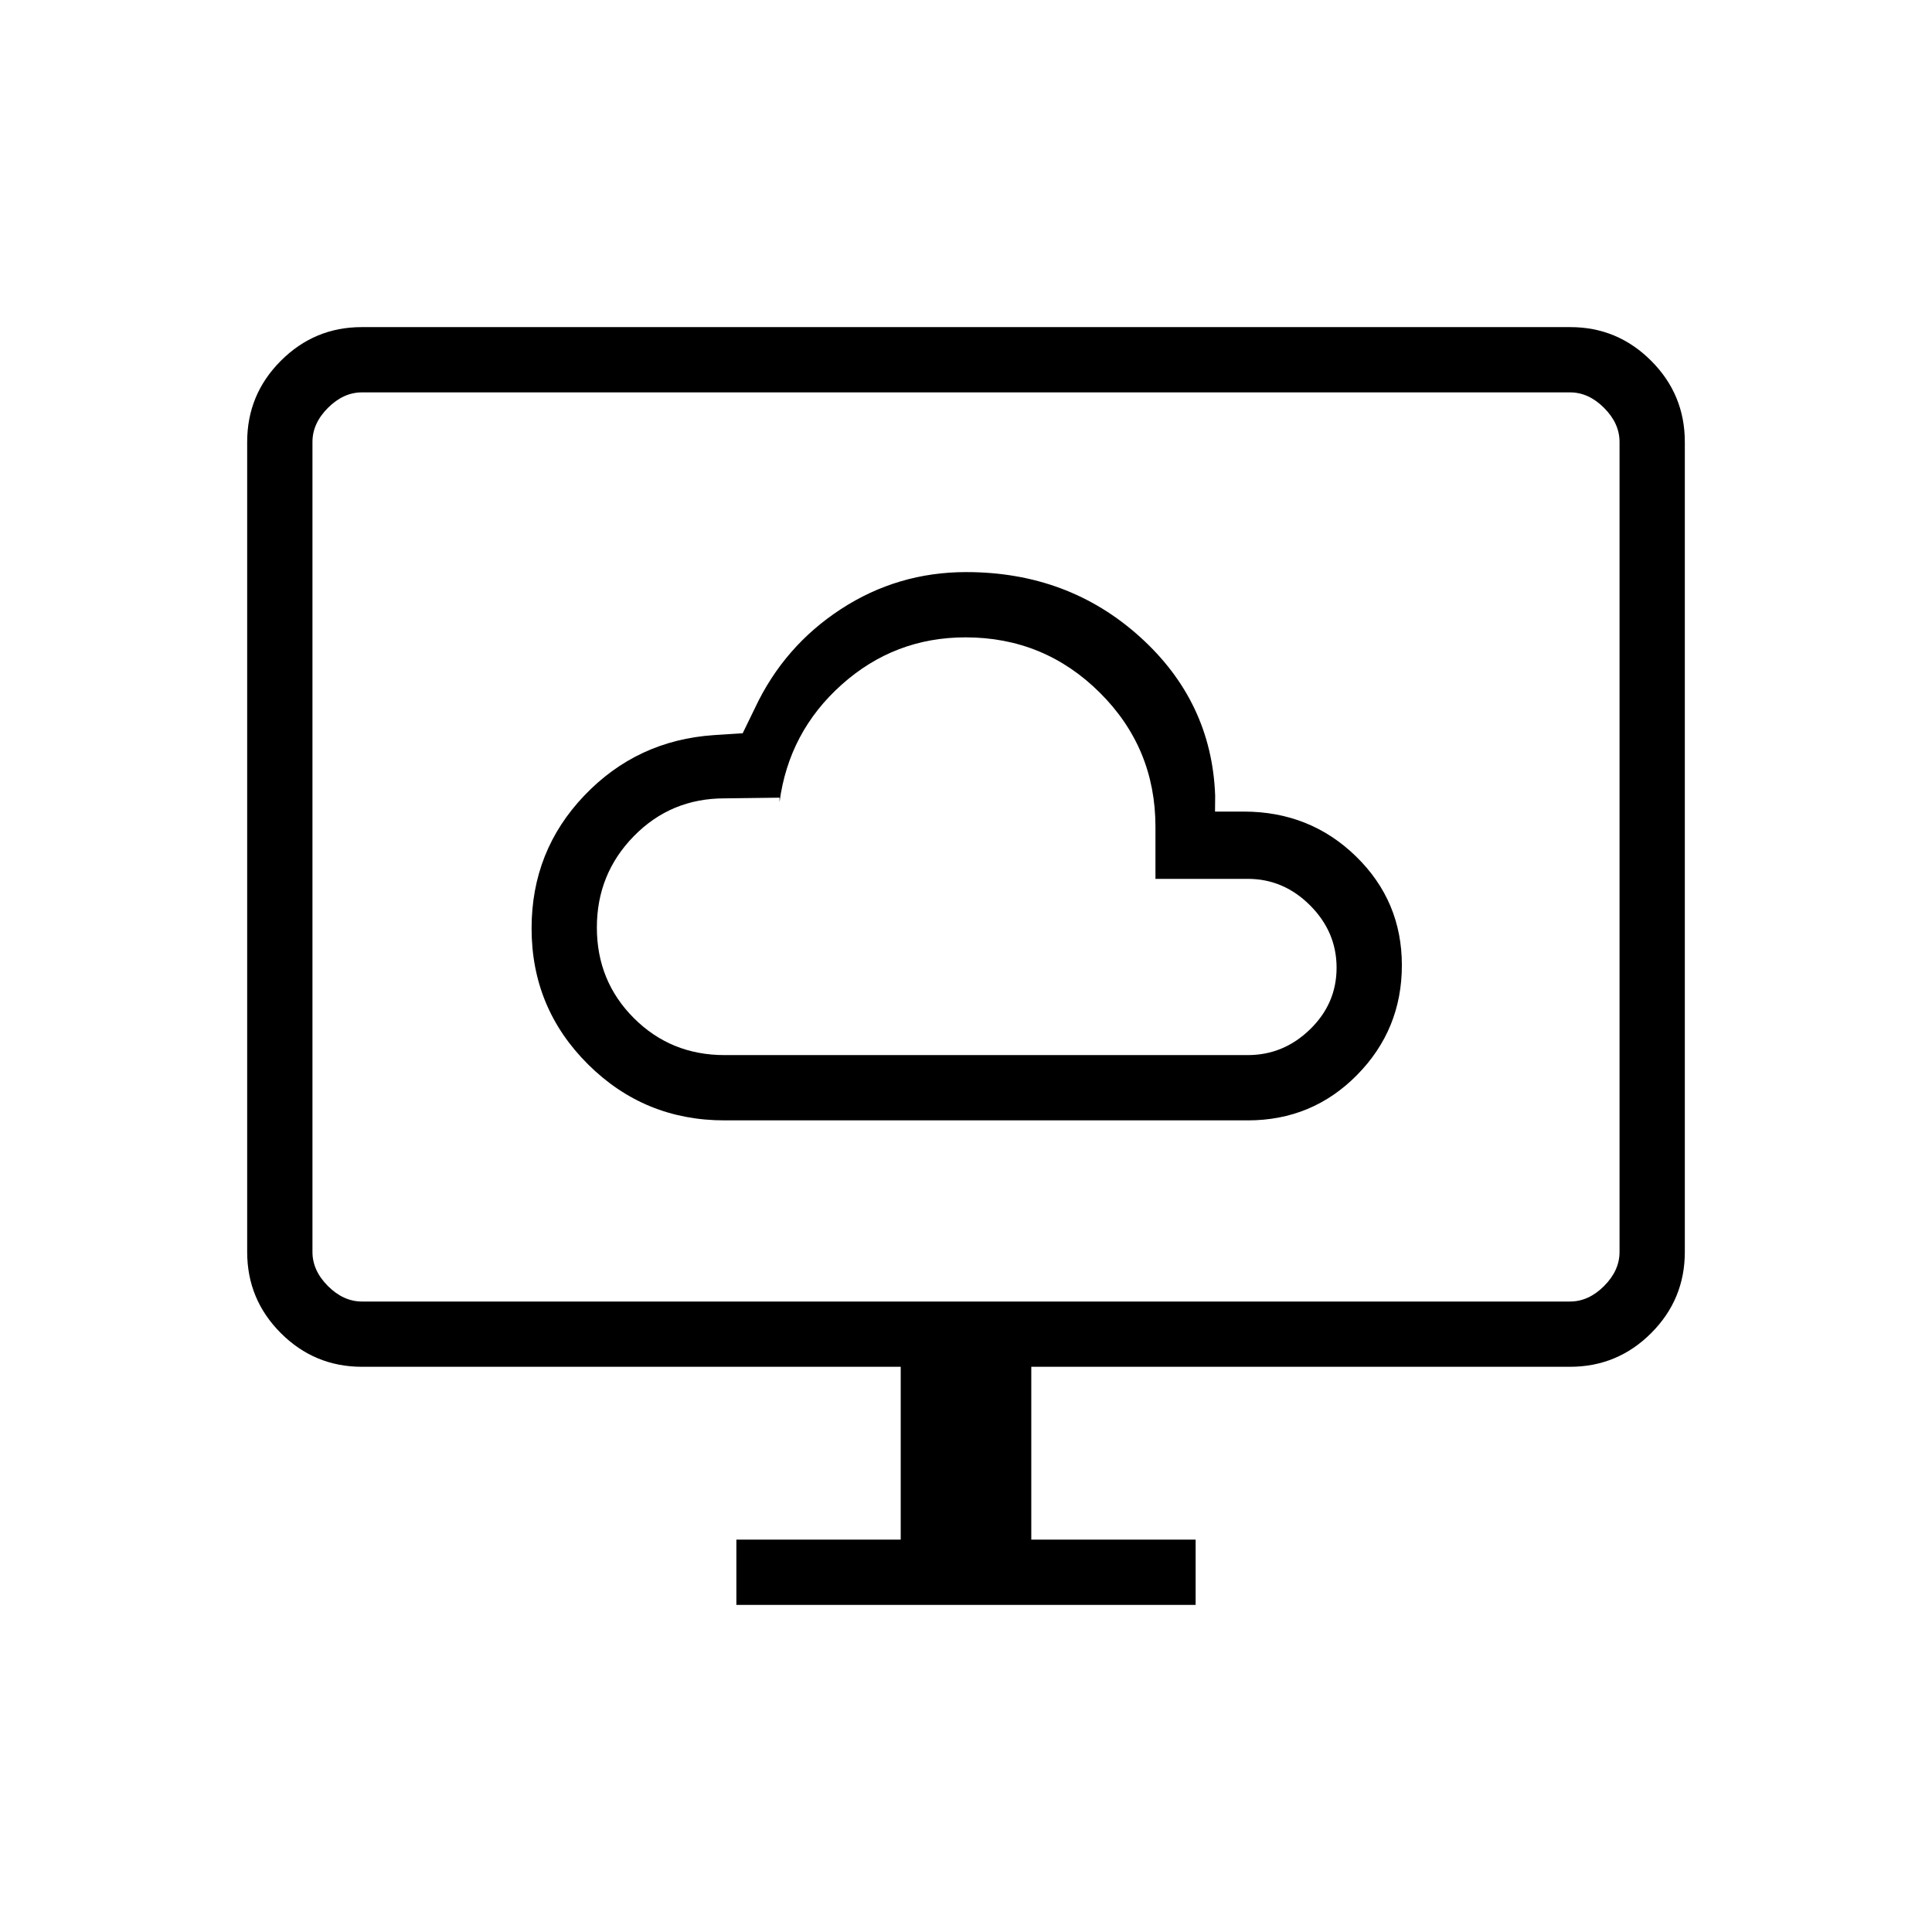 <svg xmlns="http://www.w3.org/2000/svg" height="40" viewBox="0 -960 960 960" width="40"><path d="M360-403.29h260q32.1 0 54.34-22.59 22.24-22.59 22.24-54.49 0-31.91-22.84-54.14-22.84-22.22-55.74-22.22h-14.26l.07-7.89q-1.69-46.7-37.37-78.91-35.68-32.2-86.34-32.2-34.04 0-62.26 18.4t-42.66 49.05l-6.14 12.63-14.27.92q-38.19 2.57-64.41 30.02t-26.22 65.99q0 39.69 28.02 67.56 28.03 27.87 67.84 27.87Zm0-32.44q-26.65 0-45.04-18.38-18.38-18.38-18.38-45.02 0-26.64 18.38-45.4Q333.35-563.3 360-563.3l27.35-.34v2.18q4.61-34.88 30.89-58.36 26.28-23.48 61.53-23.48 39.1 0 66.74 27.49 27.63 27.48 27.63 66.66v25.85H620q17.81 0 30.97 13.17 13.17 13.17 13.17 30.98 0 17.8-13.17 30.61-13.16 12.81-30.97 12.81H360Zm5.9 273.19v-32.43h81.66v-85.88H179.87q-23.59 0-40.32-16.73t-16.73-40.32v-402.51q0-23.59 16.73-40.32t40.15-16.73h600.6q23.42 0 40.15 16.73 16.73 16.73 16.73 40.32v402.51q0 23.59-16.73 40.32t-40.32 16.73H512.44v85.88h81.66v32.43H365.9ZM179.87-313.28h600.26q9.23 0 16.92-7.69 7.69-7.7 7.69-16.93v-402.51q0-9.23-7.69-16.92-7.69-7.7-16.92-7.7H179.87q-9.23 0-16.92 7.7-7.69 7.69-7.69 16.92v402.51q0 9.23 7.69 16.93 7.69 7.69 16.92 7.69Zm-24.61 0v-451.75 451.75Z"/></svg>